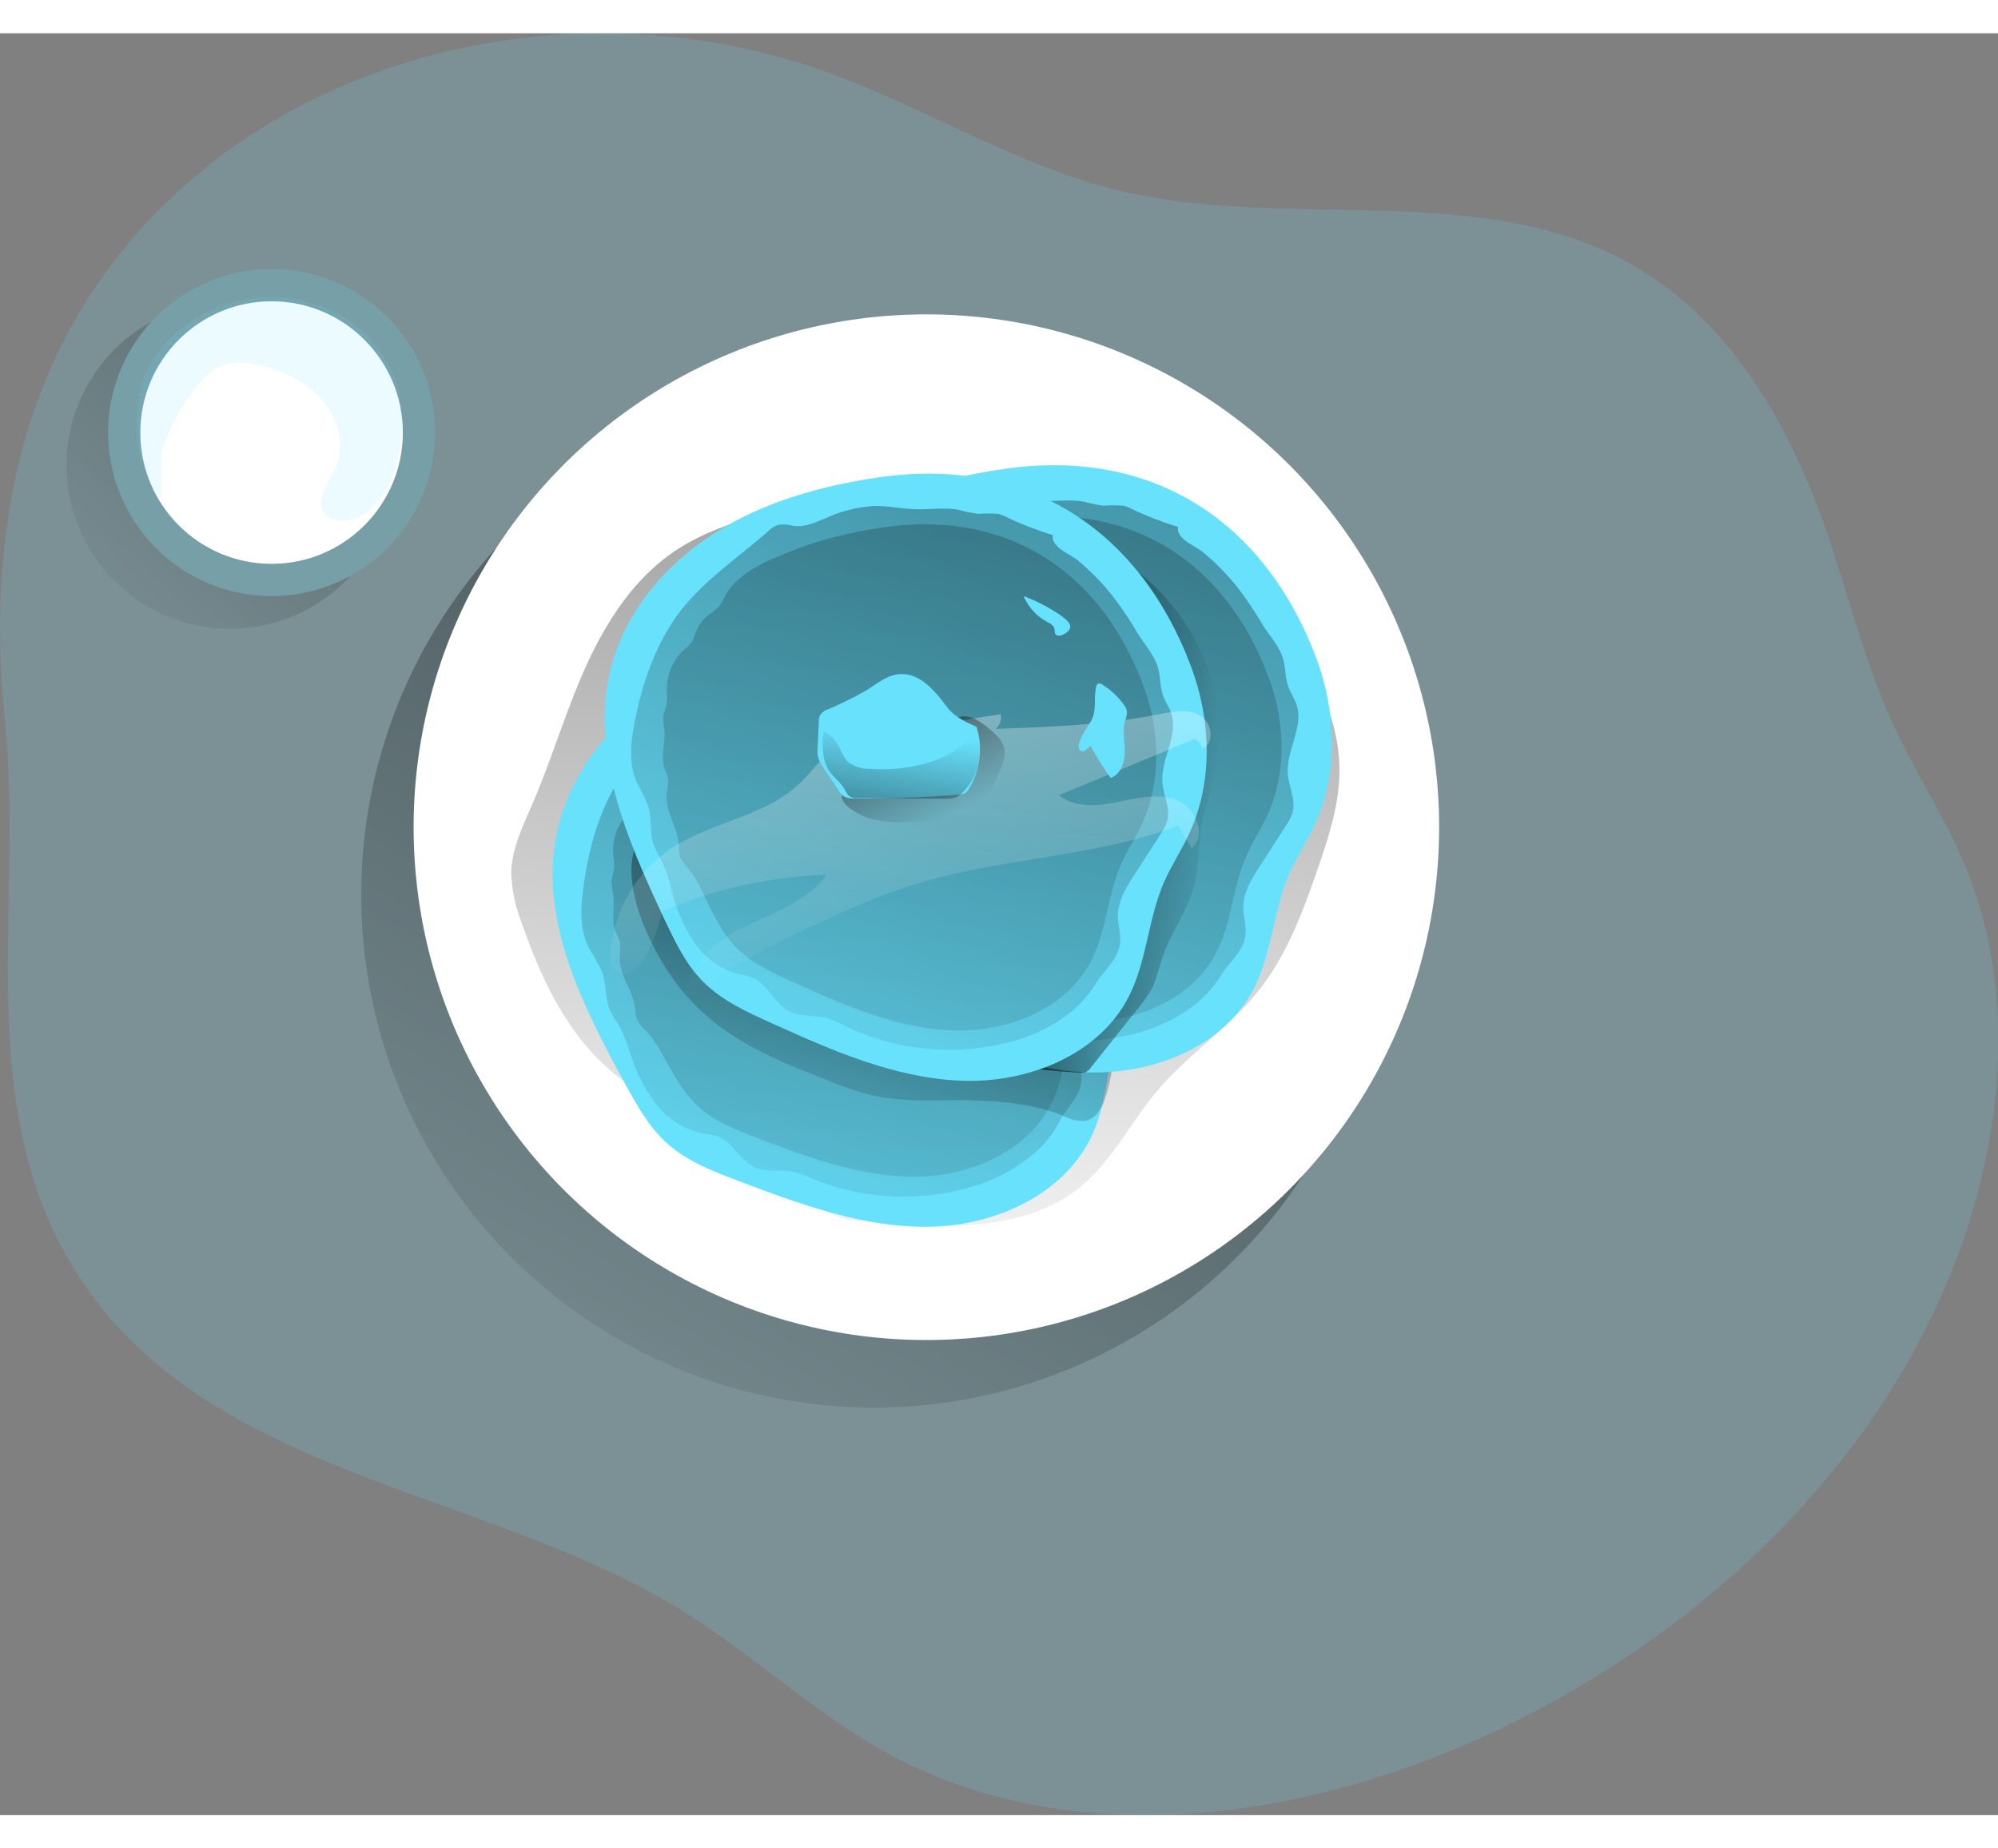 <svg id="Layer_1" data-name="Layer 1" xmlns="http://www.w3.org/2000/svg" xmlns:xlink="http://www.w3.org/1999/xlink" viewBox="0 0 365.34 325.77" class="styles_logo__3Jd-a" width="200" height="185"><rect x="0" y="0" width="365.34" height="325.77" fill="#808080" stroke="none"/><defs><linearGradient id="linear-gradient__EPIEL6wd" x1="284.09" y1="-59.58" x2="94.04" y2="272.38" gradientUnits="userSpaceOnUse"><stop offset="0.01"/><stop offset="0.13" stop-opacity="0.69"/><stop offset="1" stop-opacity="0"/></linearGradient><linearGradient id="linear-gradient-2__EPIEL6wd" x1="204.42" y1="-73.7" x2="189.77" y2="244.47" gradientUnits="userSpaceOnUse"><stop offset="0.01"/><stop offset="0.03" stop-opacity="0.69"/><stop offset="1" stop-opacity="0"/></linearGradient><linearGradient id="linear-gradient-3__EPIEL6wd" x1="380.04" y1="-52.49" x2="279.77" y2="211.31" gradientTransform="translate(-135.08 43.81) rotate(-3.52)" xmlns:xlink="http://www.w3.org/1999/xlink" xlink:href="#linear-gradient-2__EPIEL6wd"/><linearGradient id="linear-gradient-4__EPIEL6wd" x1="333.33" y1="-359.53" x2="302.92" y2="275.67" gradientTransform="translate(-135.08 43.81) rotate(-3.52)" xmlns:xlink="http://www.w3.org/1999/xlink" xlink:href="#linear-gradient-2__EPIEL6wd"/><linearGradient id="linear-gradient-5__EPIEL6wd" x1="202.54" y1="109.9" x2="172.13" y2="212.76" xmlns:xlink="http://www.w3.org/1999/xlink" xlink:href="#linear-gradient-2__EPIEL6wd"/><linearGradient id="linear-gradient-6__EPIEL6wd" x1="284.66" y1="-56.82" x2="184.38" y2="206.98" xmlns:xlink="http://www.w3.org/1999/xlink" xlink:href="#linear-gradient-2__EPIEL6wd"/><linearGradient id="linear-gradient-7__EPIEL6wd" x1="237.94" y1="-363.86" x2="207.54" y2="271.34" xmlns:xlink="http://www.w3.org/1999/xlink" xlink:href="#linear-gradient-2__EPIEL6wd"/><linearGradient id="linear-gradient-8__EPIEL6wd" x1="206.18" y1="142.75" x2="248.2" y2="142.75" xmlns:xlink="http://www.w3.org/1999/xlink" xlink:href="#linear-gradient-2__EPIEL6wd"/><linearGradient id="linear-gradient-9__EPIEL6wd" x1="261.76" y1="-55.28" x2="161.48" y2="208.52" xmlns:xlink="http://www.w3.org/1999/xlink" xlink:href="#linear-gradient-2__EPIEL6wd"/><linearGradient id="linear-gradient-10__EPIEL6wd" x1="215.04" y1="-362.32" x2="184.64" y2="272.88" xmlns:xlink="http://www.w3.org/1999/xlink" xlink:href="#linear-gradient-2__EPIEL6wd"/><linearGradient id="linear-gradient-11__EPIEL6wd" x1="186.9" y1="50.5" x2="192.9" y2="174.38" gradientUnits="userSpaceOnUse"><stop offset="0.01" stop-color="#fff"/><stop offset="0.13" stop-color="#fff" stop-opacity="0.69"/><stop offset="1" stop-color="#fff" stop-opacity="0"/></linearGradient><linearGradient id="linear-gradient-12__EPIEL6wd" x1="182.94" y1="113.73" x2="198.28" y2="143.43" xmlns:xlink="http://www.w3.org/1999/xlink" xlink:href="#linear-gradient__EPIEL6wd"/><linearGradient id="linear-gradient-13__EPIEL6wd" x1="185.34" y1="158.81" x2="190.59" y2="127.09" xmlns:xlink="http://www.w3.org/1999/xlink" xlink:href="#linear-gradient__EPIEL6wd"/><linearGradient id="linear-gradient-14__EPIEL6wd" x1="190.91" y1="-50.77" x2="35.49" y2="112.25" xmlns:xlink="http://www.w3.org/1999/xlink" xlink:href="#linear-gradient-2__EPIEL6wd"/></defs><title>18</title><path d="M60.81,26.18C92-.19,137.76-6.81,176.19,7c18.22,6.54,34.93,17.24,53.76,21.76C261,36.2,296.3,26.5,324,42.51c17.33,10,28.12,28.54,34.78,47.42,4.26,12.08,7.17,24.66,12.52,36.29,4.11,8.95,9.62,17.22,13.36,26.33,7.77,19,7.32,40.57,1.9,60.33-12,43.68-47.31,78.44-88.31,97.69-34.87,16.37-77.5,22.24-111.22,3.62-13.19-7.28-24.27-17.86-37.07-25.8C115.38,267,68.24,264.32,43.2,232.3c-24.58-31.43-13.43-70.8-17.14-106.92C22.19,87.73,30.61,51.73,60.81,26.18Z" transform="translate(-25.18 0.03)" fill="#68e1fd" opacity="0.18" style="isolation: isolate;"/><circle cx="159.81" cy="157.5" r="93.76" fill="url(#linear-gradient__EPIEL6wd)"/><circle cx="169.39" cy="145.15" r="93.76" fill="#fff"/><path d="M186.39,217.52c12.62.92,26.61,1.34,36.39-6.68,5.73-4.71,9.09-11.66,13.86-17.35,5.7-6.81,13.4-11.77,18.88-18.75,5.12-6.53,8-14.48,10.72-22.32,1.85-5.42,3.65-10.95,3.84-16.66.34-10.28-4.66-20.23-11.85-27.58s-16.42-12.39-25.86-16.46c-11.94-5.13-24.69-8.93-37.69-8.89-9.27,0-18.42,2-27.38,4.36-6.6,1.73-13.27,3.73-18.91,7.57-7.41,5.06-12.46,12.94-16.14,21.12s-6.2,16.85-9.76,25.09c-1.71,4-3.7,8-3.82,12.31a27,27,0,0,0,1.93,9.39c3.45,10,8.15,20,16.15,26.89,8.6,7.43,20,10.55,31.17,12.84,3.29.68,6.88,1.46,9,4.07a5.51,5.51,0,0,1-1.39,8.1C178.05,217.15,182.94,217.27,186.39,217.52Z" transform="translate(-25.18 0.03)" fill="url(#linear-gradient-2__EPIEL6wd)"/><path d="M173.64,108.91c-10.39,2.17-20.65,5.75-29.25,12s-15.44,15.3-17.48,25.71c-3.08,15.73,4.86,31.29,12.54,45.36,2.14,3.92,4.35,7.92,7.67,10.91,3.68,3.33,8.44,5.16,13.09,6.91,11.33,4.27,23,8.61,35.1,8.37s24.91-6.11,29.76-17.2c2.93-6.7,2.66-14.4,5.15-21.28,1.13-3.12,2.81-6,4-9.09,3.83-9.73,2.78-21-1.47-30.51C221.71,115.16,200.18,103.37,173.64,108.91Z" transform="translate(-25.18 0.03)" fill="#68e1fd"/><path d="M227.27,142.63c-.08-.46-.17-.93-.28-1.38-.73-2.81-2.77-4.56-4.34-6.81a65.94,65.94,0,0,0-5.06-6.6,44.18,44.18,0,0,0-6.62-6c-1.52-1.12-5.13-2.14-4.9-4.37A65.73,65.73,0,0,1,198,115a8.86,8.86,0,0,0-2.15-.75,24.33,24.33,0,0,0-3.6.22,26.54,26.54,0,0,1-3.53-.5c-2.64-.36-5.31.26-8,.34s-5.13-.33-7.68-.11a24.89,24.89,0,0,0-8.6,2.75c-1.82.9-3.71,1.9-5.74,1.79a8.49,8.49,0,0,0-2.75-.08,4.66,4.66,0,0,0-1.93,1.37c-5.6,5.58-12.2,10.41-16.24,17.33-3.62,6.21-5.33,13.32-6.12,20.41-.36,3.21-.26,6.6,1.21,9.47a43.89,43.89,0,0,1,2.34,4.17c.88,2.29.55,4.92,1.51,7.18a30.83,30.83,0,0,0,1.77,3,28.51,28.51,0,0,1,1.95,4.94,29.9,29.9,0,0,0,4.62,9.11,14.46,14.46,0,0,0,8.45,5.42,17.17,17.17,0,0,1,2.77.54c2.87,1,4.23,4.52,7,5.74,2.13.92,4.6.34,6.88.77a19.19,19.19,0,0,1,3.78,1.36A43.89,43.89,0,0,0,202.35,211a30.58,30.58,0,0,0,12.58-6.8,23.07,23.07,0,0,0,4.22-5.67c1.43-2.48,3.79-4.49,3.8-7.6,0-1.58-.61-3.09-.72-4.67-.18-2.72,1.2-5.28,2.54-7.66l4.31-7.71a8.74,8.74,0,0,0,1.09-2.51c.47-2.34-1-4.61-1.3-7-.61-4.3,2.43-8.82.77-12.84-.45-1.09-1.21-2-1.67-3.11A13,13,0,0,1,227.27,142.63Z" transform="translate(-25.18 0.03)" fill="url(#linear-gradient-3__EPIEL6wd)"/><path d="M225.53,169.36c-1,2.57-2.41,5-3.35,7.58-2.09,5.73-1.86,12.15-4.3,17.74-4,9.24-14.71,14.14-24.81,14.33s-19.81-3.42-29.25-7c-3.87-1.47-7.84-3-10.92-5.76-.25-.23-.5-.47-.73-.71l-.26-.27-.57-.62c-.27-.32-.53-.63-.78-1s-.43-.57-.64-.87l-.18-.25-.46-.69c-.21-.32-.41-.65-.61-1s-.4-.66-.59-1l-.58-1c-.32-.57-.65-1.17-1-1.78a21.62,21.62,0,0,0-3.23-4.77,6.58,6.58,0,0,1-1.67-2.1,8.24,8.24,0,0,1-.27-1.79c-.38-3.38-3-6.33-2.84-9.72a9.41,9.41,0,0,0,0-2.7,11.6,11.6,0,0,0-.7-1.63c-.92-2.2-.12-4.72-.5-7.08A13.88,13.88,0,0,1,137,155c0-.85.43-1.66.49-2.53a10.37,10.37,0,0,0-.17-2.08,10,10,0,0,1,2.86-8,6,6,0,0,0,1.2-1.38,7,7,0,0,0,.49-1.49,7.45,7.45,0,0,1,2.38-3.73,10,10,0,0,0,1.64-1.47,8.46,8.46,0,0,0,.89-1.81c2-4.64,7.83-7.39,12.23-9.4l.23-.1c1.05-.49,2.12-.93,3.2-1.34.45-.19.91-.36,1.38-.53s1-.37,1.55-.54c1.05-.37,2.11-.69,3.18-1,.53-.15,1.06-.3,1.61-.44.39-.12.78-.21,1.18-.31l1.64-.4c.68-.16,1.35-.3,2-.44,22.13-4.62,40.07,5.21,49.29,26C227.85,151.9,228.72,161.25,225.53,169.36Z" transform="translate(-25.18 0.03)" fill="url(#linear-gradient-4__EPIEL6wd)"/><path d="M155.79,180.79c6.22,4.92,13.72,7.87,21.11,10.75a54.08,54.08,0,0,0,8.55,2.8,53.6,53.6,0,0,0,11.11.71c7.85-.05,15.94-.07,23.21,2.9a7.24,7.24,0,0,0,3.82.87c2.26-.39,3.38-2.93,4-5.15a55.66,55.66,0,0,0,1.82-14.7,2.18,2.18,0,0,0-.15-.88,2.08,2.08,0,0,0-1.06-.82c-6.48-3-13.38-4.86-20.13-7.16-17.82-6.08-34.53-14.94-51.63-22.84-4.86-2.24-14.05-4.56-15.53,3-1.33,6.71,2.7,15.44,6.22,20.92A39.19,39.19,0,0,0,155.79,180.79Z" transform="translate(-25.18 0.03)" fill="url(#linear-gradient-5__EPIEL6wd)"/><path d="M208.75,79.62c-10.5,1.53-21,4.46-29.94,10.14s-16.35,14.32-19,24.59c-4,15.51,2.93,31.53,9.73,46,1.9,4,3.85,8.17,7,11.37,3.47,3.54,8.11,5.66,12.64,7.69,11.05,5,22.43,10,34.52,10.52s25.24-4.57,30.76-15.34c3.34-6.51,3.54-14.22,6.45-20.93,1.32-3,3.18-5.82,4.58-8.82,4.43-9.48,4.06-20.75.41-30.55C256.34,88.81,235.58,75.72,208.75,79.62Z" transform="translate(-25.18 0.03)" fill="#68e1fd"/><path d="M260.2,116.57c-.05-.47-.11-.93-.2-1.4-.55-2.85-2.48-4.72-3.91-7a66.68,66.68,0,0,0-4.64-6.91,44.21,44.21,0,0,0-6.24-6.37c-1.45-1.21-5-2.45-4.62-4.67a64.88,64.88,0,0,1-7.9-3,8.88,8.88,0,0,0-2.09-.87,22.89,22.89,0,0,0-3.61,0,26,26,0,0,1-3.49-.72c-2.62-.51-5.32-.06-8-.14s-5.1-.65-7.66-.58a24.76,24.76,0,0,0-8.75,2.21c-1.87.78-3.83,1.67-5.84,1.44a8.28,8.28,0,0,0-2.74-.25,4.65,4.65,0,0,0-2,1.24c-5.93,5.23-12.82,9.65-17.27,16.31-4,6-6.15,13-7.37,20-.56,3.18-.67,6.57.63,9.53a44.73,44.73,0,0,1,2.08,4.3c.73,2.34.24,4.94,1.06,7.26a30.72,30.72,0,0,0,1.58,3.14,28.67,28.67,0,0,1,1.65,5,29.7,29.7,0,0,0,4.05,9.38,14.44,14.44,0,0,0,8.1,5.93,17.11,17.11,0,0,1,2.73.71c2.8,1.21,4,4.77,6.67,6.16,2.07,1.05,4.58.62,6.83,1.19a20.25,20.25,0,0,1,3.68,1.59,43.94,43.94,0,0,0,28.19,3.18,30.42,30.42,0,0,0,13-6,22.83,22.83,0,0,0,4.57-5.39c1.57-2.39,4.06-4.25,4.26-7.36.1-1.57-.43-3.12-.43-4.7,0-2.73,1.52-5.2,3-7.49l4.78-7.43a9.21,9.21,0,0,0,1.24-2.44c.61-2.31-.68-4.66-.87-7-.35-4.34,3-8.66,1.56-12.78-.38-1.11-1.09-2.09-1.48-3.2A13.37,13.37,0,0,1,260.2,116.57Z" transform="translate(-25.18 0.03)" fill="url(#linear-gradient-6__EPIEL6wd)"/><path d="M256.82,143.15c-1.17,2.5-2.71,4.82-3.81,7.36-2.43,5.59-2.6,12-5.38,17.44-4.6,9-15.55,13.21-25.64,12.78s-19.56-4.63-28.77-8.76c-3.77-1.7-7.64-3.46-10.54-6.42-.24-.24-.47-.5-.69-.75l-.24-.28-.53-.66c-.25-.33-.49-.66-.72-1s-.4-.6-.59-.91l-.16-.26-.42-.72c-.19-.33-.37-.67-.55-1s-.36-.68-.53-1l-.51-1c-.29-.59-.58-1.21-.87-1.84a22.21,22.21,0,0,0-2.93-5,6.6,6.6,0,0,1-1.54-2.2,7.73,7.73,0,0,1-.16-1.8c-.17-3.4-2.59-6.5-2.24-9.88a9.44,9.44,0,0,0,.21-2.69,11.49,11.49,0,0,0-.6-1.67c-.78-2.25.17-4.72-.06-7.1a13,13,0,0,1-.2-2.41c.1-.85.53-1.64.65-2.5a11.25,11.25,0,0,0,0-2.09A10,10,0,0,1,173.3,111a6.11,6.11,0,0,0,1.29-1.3,7.41,7.41,0,0,0,.58-1.46,7.44,7.44,0,0,1,2.6-3.57,10.53,10.53,0,0,0,1.73-1.37,8.63,8.63,0,0,0,1-1.75c2.32-4.51,8.27-6.9,12.78-8.63l.24-.09q1.62-.63,3.27-1.14c.47-.16.93-.3,1.41-.44s1.06-.31,1.59-.45c1.07-.3,2.14-.56,3.23-.8l1.63-.34c.4-.09.8-.16,1.2-.24l1.66-.29c.69-.12,1.37-.22,2.05-.32,22.37-3.25,39.67,7.66,47.6,28.93C260.21,125.86,260.51,135.25,256.82,143.15Z" transform="translate(-25.18 0.03)" fill="url(#linear-gradient-7__EPIEL6wd)"/><path d="M235.41,175.34a9.56,9.56,0,0,0,.85-1.76c.74-2.08,1.27-4.22,2.09-6.27,1.52-3.78,4-7.19,5.08-11.11,1.06-3.71.87-7.66,1.51-11.47.59-3.52,1.88-6.88,2.61-10.38,3.12-15-5.33-31.14-18.6-38.82.69,16.39,3.39,33,.11,49.06a111.23,111.23,0,0,1-3.73,13.15c-1.23,3.62-2,7.79-3.79,11.11a66.86,66.86,0,0,1-15.36,18.88A92.63,92.63,0,0,0,222.6,190a2.51,2.51,0,0,0,1.22-.15,2.43,2.43,0,0,0,.79-.74l8.48-10.64A30.28,30.28,0,0,0,235.41,175.34Z" transform="translate(-25.18 0.03)" fill="url(#linear-gradient-8__EPIEL6wd)"/><path d="M185.85,81.16c-10.5,1.53-21,4.47-29.94,10.14s-16.35,14.32-19,24.59c-4,15.51,2.93,31.53,9.73,46,1.9,4,3.85,8.17,7,11.37,3.47,3.54,8.11,5.66,12.64,7.69,11,5,22.43,10,34.52,10.52s25.24-4.57,30.76-15.34c3.34-6.51,3.54-14.22,6.45-20.93,1.32-3,3.18-5.82,4.58-8.82,4.43-9.48,4.06-20.75.41-30.55C233.44,90.35,212.68,77.26,185.85,81.16Z" transform="translate(-25.18 0.03)" fill="#68e1fd"/><path d="M237.3,118.11c-.05-.47-.11-.93-.2-1.39-.55-2.86-2.48-4.72-3.91-7.06a65.49,65.49,0,0,0-4.64-6.9,43.77,43.77,0,0,0-6.24-6.38c-1.45-1.21-5-2.45-4.62-4.67a64.88,64.88,0,0,1-7.9-3,8.88,8.88,0,0,0-2.09-.87,22.89,22.89,0,0,0-3.61,0,24.56,24.56,0,0,1-3.49-.72c-2.62-.51-5.32-.06-8-.14s-5.1-.65-7.66-.58a24.56,24.56,0,0,0-8.75,2.22c-1.87.77-3.83,1.66-5.84,1.43a8.28,8.28,0,0,0-2.74-.25,4.65,4.65,0,0,0-2,1.24c-5.93,5.23-12.82,9.65-17.27,16.31-4,6-6.15,13-7.37,20-.56,3.18-.67,6.57.63,9.53a44.73,44.73,0,0,1,2.08,4.3c.73,2.34.24,4.95,1.06,7.26a32,32,0,0,0,1.58,3.15,28.3,28.3,0,0,1,1.65,5A29.7,29.7,0,0,0,152,166a14.44,14.44,0,0,0,8.1,5.93,18.25,18.25,0,0,1,2.73.71c2.8,1.22,3.95,4.77,6.67,6.16,2.07,1.05,4.57.62,6.83,1.2A19.53,19.53,0,0,1,180,181.6a43.94,43.94,0,0,0,28.19,3.18,30.42,30.42,0,0,0,13-6,22.83,22.83,0,0,0,4.57-5.39c1.57-2.39,4-4.25,4.26-7.36.1-1.57-.43-3.12-.43-4.7,0-2.73,1.52-5.2,3-7.49l4.78-7.43a9.06,9.06,0,0,0,1.24-2.44c.61-2.31-.68-4.66-.87-7-.35-4.34,3-8.66,1.56-12.78-.38-1.11-1.09-2.09-1.48-3.2A13.37,13.37,0,0,1,237.3,118.11Z" transform="translate(-25.18 0.03)" fill="url(#linear-gradient-9__EPIEL6wd)"/><path d="M233.92,144.69c-1.17,2.5-2.71,4.82-3.81,7.36-2.43,5.59-2.6,12-5.38,17.44-4.6,9-15.55,13.21-25.64,12.78s-19.56-4.63-28.77-8.76c-3.77-1.7-7.64-3.46-10.54-6.42-.24-.24-.47-.5-.69-.75l-.24-.28-.53-.66c-.25-.33-.49-.66-.72-1s-.4-.6-.59-.91l-.16-.26-.42-.72c-.19-.33-.37-.67-.55-1s-.36-.68-.53-1l-.51-1c-.29-.59-.58-1.21-.87-1.84a22.21,22.21,0,0,0-2.93-5,6.6,6.6,0,0,1-1.54-2.2,7.73,7.73,0,0,1-.16-1.8c-.17-3.4-2.59-6.5-2.24-9.88a9.44,9.44,0,0,0,.21-2.69,11.49,11.49,0,0,0-.6-1.67c-.78-2.25.17-4.72-.06-7.1a13,13,0,0,1-.2-2.41c.1-.85.53-1.64.65-2.5a11.25,11.25,0,0,0,0-2.09,10,10,0,0,1,3.34-7.83,6.11,6.11,0,0,0,1.29-1.3,7.41,7.41,0,0,0,.58-1.46,7.44,7.44,0,0,1,2.6-3.57,10.53,10.53,0,0,0,1.73-1.37,8.63,8.63,0,0,0,1-1.75c2.32-4.51,8.27-6.9,12.78-8.63l.24-.09q1.62-.63,3.27-1.14c.47-.16.93-.3,1.41-.44l1.59-.45c1.07-.3,2.14-.56,3.23-.8l1.63-.34c.4-.09.8-.16,1.2-.24l1.66-.29c.69-.12,1.37-.22,2-.32,22.37-3.25,39.67,7.66,47.6,28.93C237.31,127.4,237.61,136.79,233.92,144.69Z" transform="translate(-25.18 0.03)" fill="url(#linear-gradient-10__EPIEL6wd)"/><path d="M147.92,149a25.42,25.42,0,0,0-11.12,19.65,3.75,3.75,0,0,0,.43,2.32,2.74,2.74,0,0,0,3.5.56,6.87,6.87,0,0,0,2.49-2.91,32,32,0,0,0,3.07-8.13,83.06,83.06,0,0,1,30.08-6.67c-3.61,4.9-9.83,6.93-15.28,9.65s-11,7.49-10.63,13.57c2.13,1.23,4-1.82,5.54-3.75a15.72,15.72,0,0,1,5.32-3.79c10.7-5.59,21.5-11.2,33.11-14.51,15.18-4.32,31.43-4.57,46.2-10.16l2.45,4.16c2.8-2.42.71-7.46-2.72-8.82s-7.28-.36-10.9.37-7.78,1.07-10.63-1.27l24.61-10.21a1.78,1.78,0,0,1,1.49,1.72c2.43-.83,1.91-4.83-.32-6.09s-5-.71-7.52-.21c-9.8,1.93-19.82,2.3-29.8,2.66a3.1,3.1,0,0,0,.91-2.67l-19.09,2.93c-3.63.56-7.5,1.27-10.75,3.09s-4.74,4.71-7.36,7C164.41,143.34,155.11,144.22,147.92,149Z" transform="translate(-25.18 0.03)" fill="url(#linear-gradient-11__EPIEL6wd)"/><path d="M184,143.49a22.6,22.6,0,0,0,6.92.69l8.76,0a5.36,5.36,0,0,0,2.29-.36,4.66,4.66,0,0,0,1.43-1.26,27.84,27.84,0,0,0,5.08-9,6,6,0,0,0,.41-2.32c-.13-1.66-1.44-3-2.7-4-1.62-1.41-3.67-2.85-5.72-2.23a6.48,6.48,0,0,0-1.69.88l-14.27,9.34c-1.35.88-5.42,2.62-5.4,4.29C179.17,141.32,182.59,143,184,143.49Z" transform="translate(-25.18 0.03)" fill="url(#linear-gradient-12__EPIEL6wd)"/><path d="M176.61,123.56a2.83,2.83,0,0,0-1.47,1.07,2.67,2.67,0,0,0-.24,1.19l-.22,4.87a6.32,6.32,0,0,0,.07,1.57,5.81,5.81,0,0,0,.93,1.84l2.78,4.21a3.73,3.73,0,0,0,1,1.15,3.66,3.66,0,0,0,2.05.41q9.51.06,19-.71a2.58,2.58,0,0,0,1.1-.26,2.38,2.38,0,0,0,.72-.79,13.46,13.46,0,0,0,1.39-11.36c-2-.87-4-1.82-5.33-3.54-2.17-2.87-5.07-6.69-9.28-6-2.05.33-3.93,1.94-5.69,3A72,72,0,0,1,176.61,123.56Z" transform="translate(-25.18 0.03)" fill="#68e1fd"/><path d="M222.76,131.14a.88.88,0,0,0,1-.15,8.28,8.28,0,0,1,.83-.74,57.44,57.44,0,0,0,3.67,5.86c1.84-.6,2.58-2.84,2.58-4.77s-.46-3.92.09-5.78a4.71,4.71,0,0,0,.33-1.51,2.85,2.85,0,0,0-.65-1.42,13.73,13.73,0,0,0-3.86-3.58.87.87,0,0,0-.81-.16.84.84,0,0,0-.34.61c-.49,2.32.22,4.27-1,6.34C224.1,126.72,221.52,130.2,222.76,131.14Z" transform="translate(-25.18 0.03)" fill="#68e1fd"/><path d="M219,106.31a31.4,31.4,0,0,0-6.66-3.45,9.68,9.68,0,0,0,4.21,4.66c.62.34,1.37.73,1.47,1.43a2.6,2.6,0,0,0,.1.79c.23.49,1,.42,1.44.17C221.93,108.71,220.69,107.45,219,106.31Z" transform="translate(-25.18 0.03)" fill="#68e1fd"/><path d="M184.21,134.44a6.37,6.37,0,0,1-3.92-1.22c-1-.92-1.35-2.33-2.08-3.48a6.06,6.06,0,0,0-2.44-2.16c-.22,2.41-.37,5,.92,7.06.87,1.37,2.34,2.33,3.05,3.79l.47.75a1.94,1.94,0,0,0,1.7.61l16,.13a5.13,5.13,0,0,0,2.14-.3,4,4,0,0,0,1.19-.89,11.92,11.92,0,0,0,2.86-11.67c.18.56-3.2,3.33-3.75,3.71a19.24,19.24,0,0,1-4.87,2.36A29.57,29.57,0,0,1,184.21,134.44Z" transform="translate(-25.18 0.03)" fill="url(#linear-gradient-13__EPIEL6wd)"/><path d="M104.73,73A29.9,29.9,0,1,1,74.84,43.08,29.86,29.86,0,0,1,104.73,73Z" transform="translate(-25.18 0.03)" fill="#68e1fd" opacity="0.18" style="isolation: isolate;"/><path d="M89.29,99.14A29.9,29.9,0,1,1,52.81,52.76,29.9,29.9,0,0,0,89.29,99.14Z" transform="translate(-25.18 0.03)" fill="url(#linear-gradient-14__EPIEL6wd)"/><circle cx="49.66" cy="73" r="24" fill="#fff"/><path d="M54.73,85V76.58a39.58,39.58,0,0,1,5.72-11.23c1.53-2,3.37-4,5.79-4.78a12.33,12.33,0,0,1,6.78.17c4.32,1.09,8.55,3.14,11.37,6.6s3.94,8.49,2,12.5c-1.14,2.38-3.3,4.88-2.2,7.27s4.55,2.38,6.83,1.15c4.46-2.42,6.56-7.7,7.31-12.72a27,27,0,0,0-.06-9.27,22.58,22.58,0,0,0-11.39-15.1,26.19,26.19,0,0,0-19-2.05c-6.89,1.82-13.16,6.54-16,13.08S49.72,80,54.73,85Z" transform="translate(-25.18 0.03)" fill="#68e1fd" opacity="0.13" style="isolation: isolate;"/></svg>